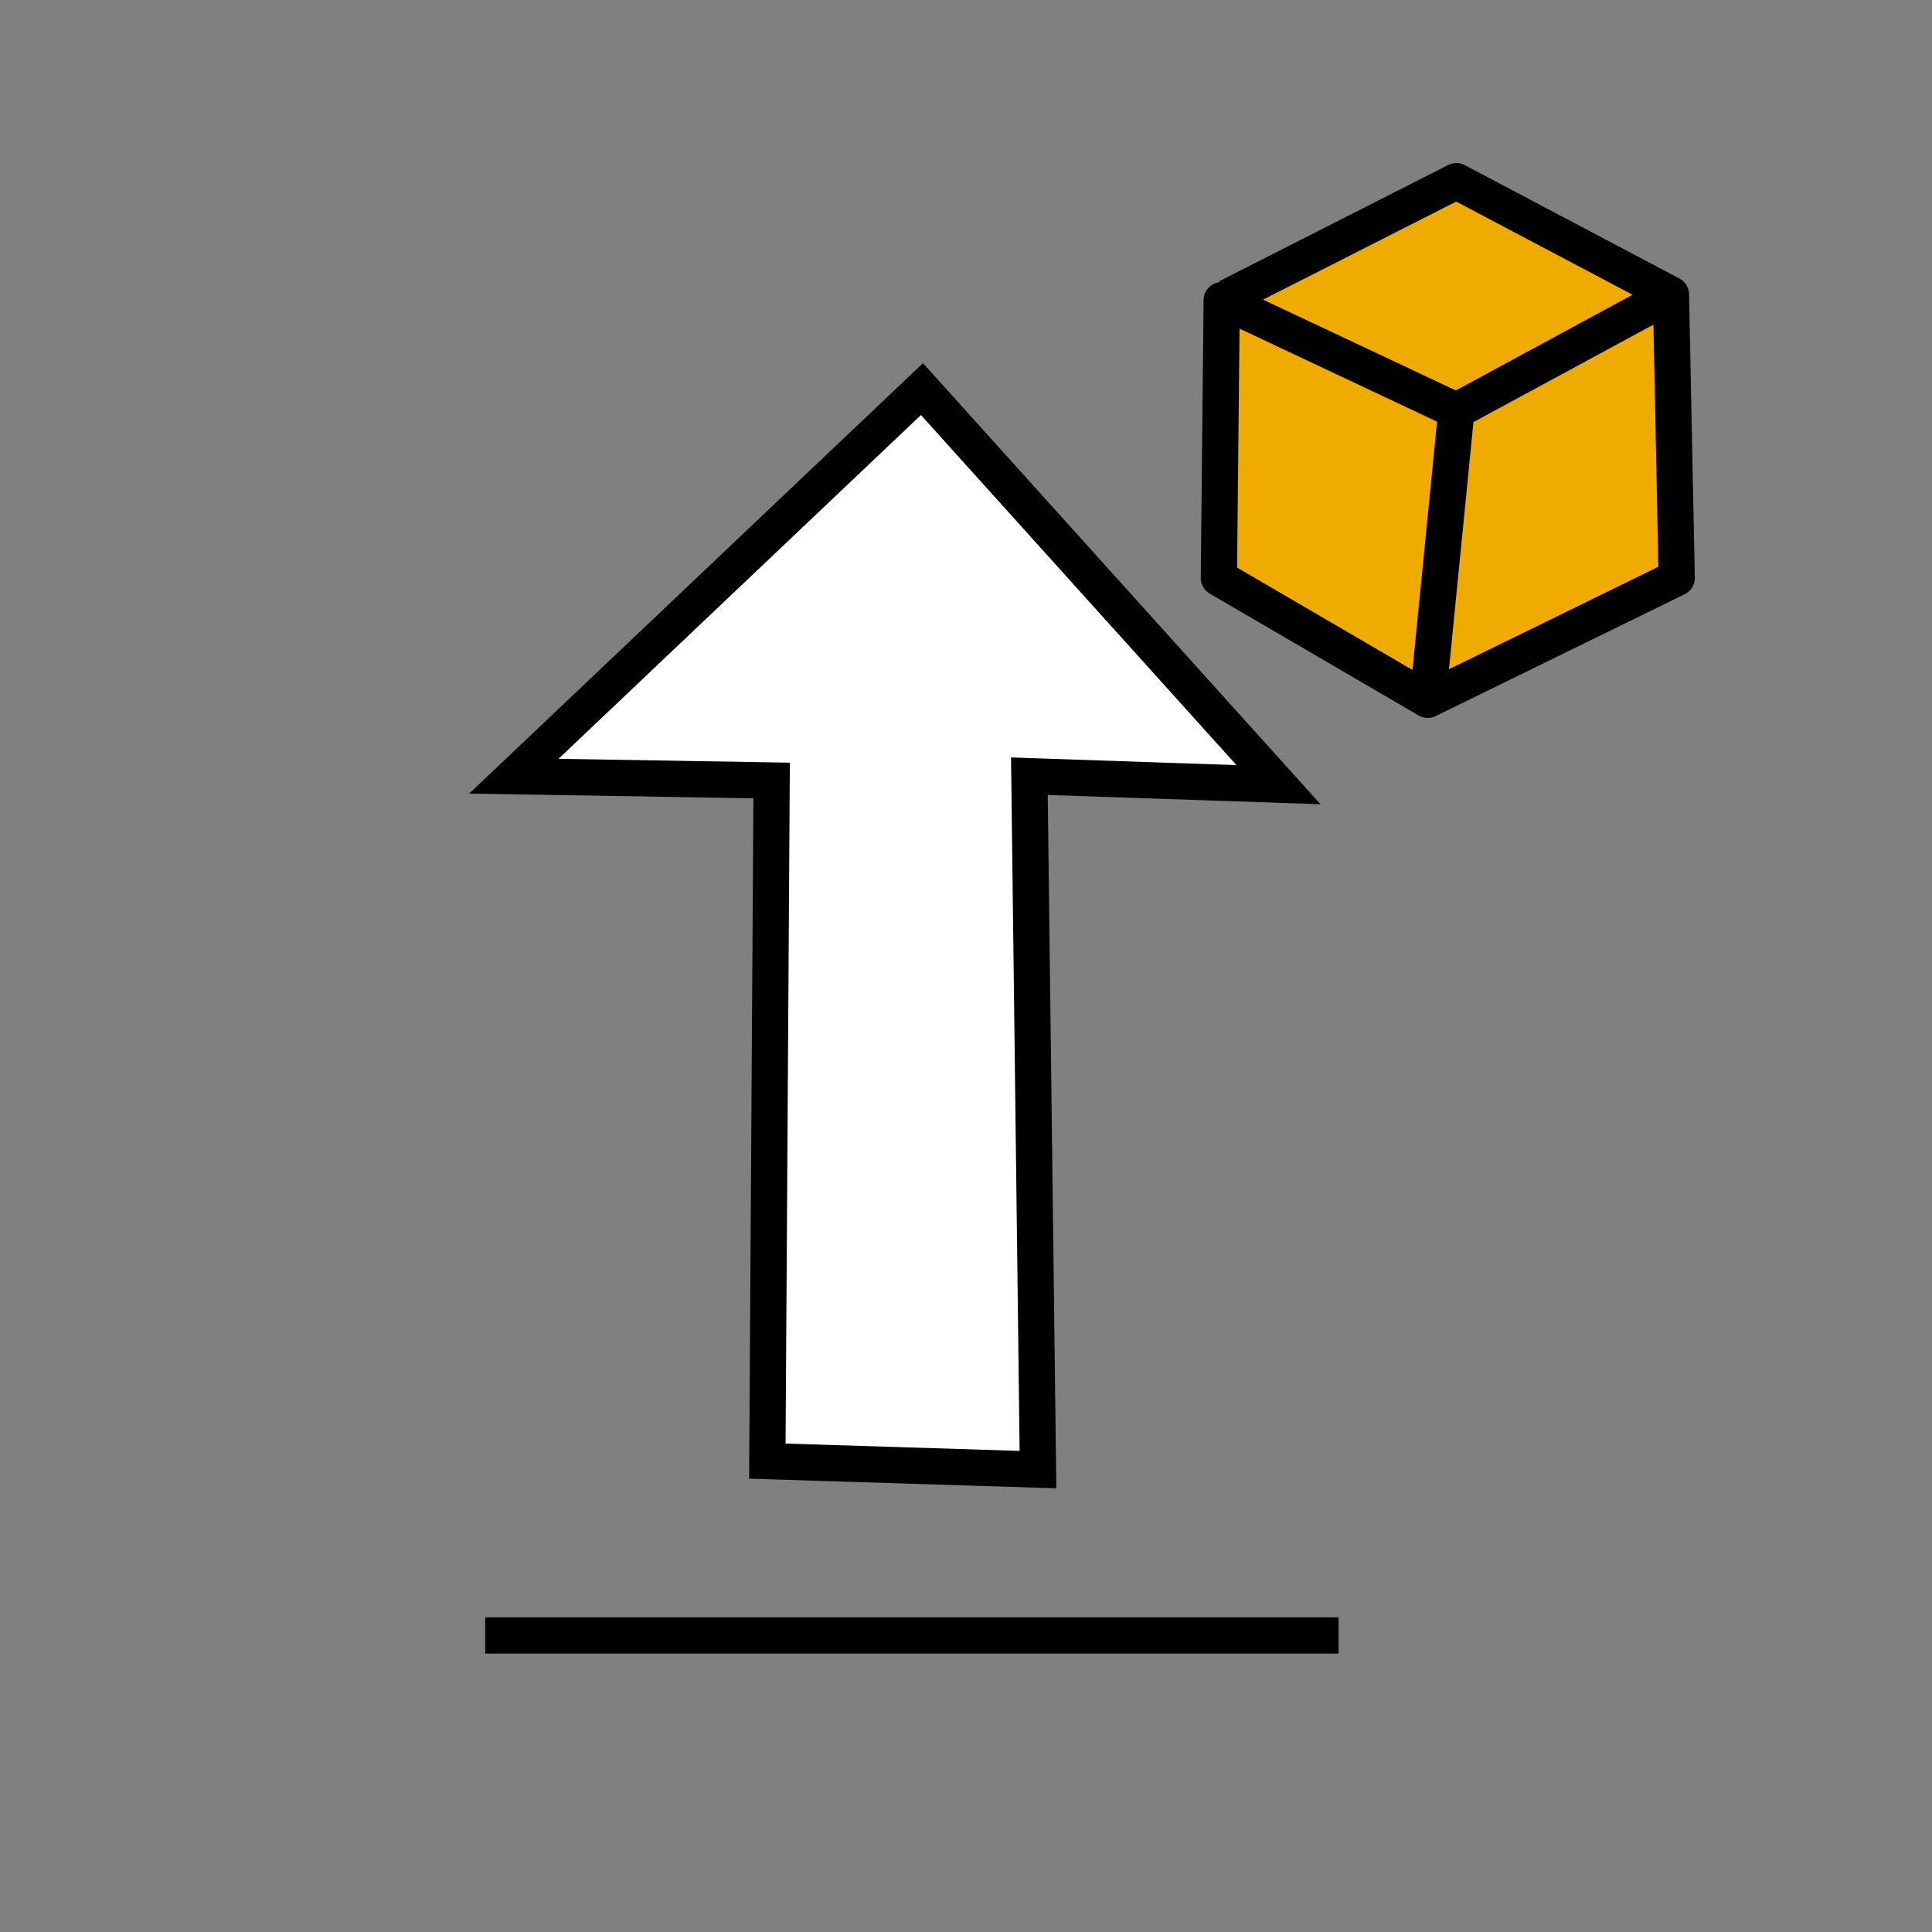 <?xml version="1.0" encoding="UTF-8" standalone="no"?>
<!-- Created with Inkscape (http://www.inkscape.org/) -->

<svg
   width="80"
   height="80"
   viewBox="0 0 21.167 21.167"
   version="1.1"
   id="svg5"
   inkscape:version="1.1 (c4e8f9e, 2021-05-24)"
   sodipodi:docname="upload-tool.svg"
   xmlns:inkscape="http://www.inkscape.org/namespaces/inkscape"
   xmlns:sodipodi="http://sodipodi.sourceforge.net/DTD/sodipodi-0.dtd"
   xmlns="http://www.w3.org/2000/svg"
   xmlns:svg="http://www.w3.org/2000/svg">
  <rect x="0" y="0" width="21.167" height="21.167" fill="#808080" stroke="none"/>
  <sodipodi:namedview
     id="namedview7"
     pagecolor="#ffffff"
     bordercolor="#999999"
     borderopacity="1"
     inkscape:pageshadow="0"
     inkscape:pageopacity="0"
     inkscape:pagecheckerboard="0"
     inkscape:document-units="px"
     showgrid="false"
     units="px"
     inkscape:zoom="4.7792597"
     inkscape:cx="28.560909"
     inkscape:cy="42.26596"
     inkscape:window-width="1440"
     inkscape:window-height="746"
     inkscape:window-x="0"
     inkscape:window-y="25"
     inkscape:window-maximized="0"
     inkscape:current-layer="layer1" />
  <defs
     id="defs2" />
  <g
     inkscape:label="レイヤー 1"
     inkscape:groupmode="layer"
     id="layer1">
    <path
       style="fill:#000000;fill-opacity:1;stroke:#000000;stroke-width:0.397;stroke-linecap:butt;stroke-linejoin:miter;stroke-miterlimit:4;stroke-dasharray:none;stroke-opacity:1"
       d="M 5.316,17.918 H 14.665"
       id="path857"
       sodipodi:nodetypes="cc" />
    <path
       style="fill:#fffffd;fill-opacity:1;stroke:#000000;stroke-width:0.397;stroke-linecap:butt;stroke-linejoin:miter;stroke-miterlimit:4;stroke-dasharray:none;stroke-opacity:1"
       d="m 8.454,8.551 -0.047,7.457 2.965,0.093 -0.094,-7.597 2.729,0.093 -3.906,-4.334 -4.471,4.241 z"
       id="path1841" />
    <path
       style="fill:#efab00;fill-opacity:1;stroke:#000000;stroke-width:0.397;stroke-linecap:butt;stroke-linejoin:round;stroke-miterlimit:4;stroke-dasharray:none;stroke-opacity:1"
       d="M 15.956,4.5 13.385,3.289 13.354,6.332 15.642,7.667 18.37,6.332 18.307,3.227 15.956,1.985 13.448,3.258"
       id="path1958" />
    <path
       style="fill:#efab00;fill-opacity:1;stroke:#000000;stroke-width:0.397;stroke-linecap:butt;stroke-linejoin:miter;stroke-miterlimit:4;stroke-dasharray:none;stroke-opacity:1"
       d="M 15.642,7.667 15.956,4.5 18.307,3.227"
       id="path2045" />
  </g>
</svg>
